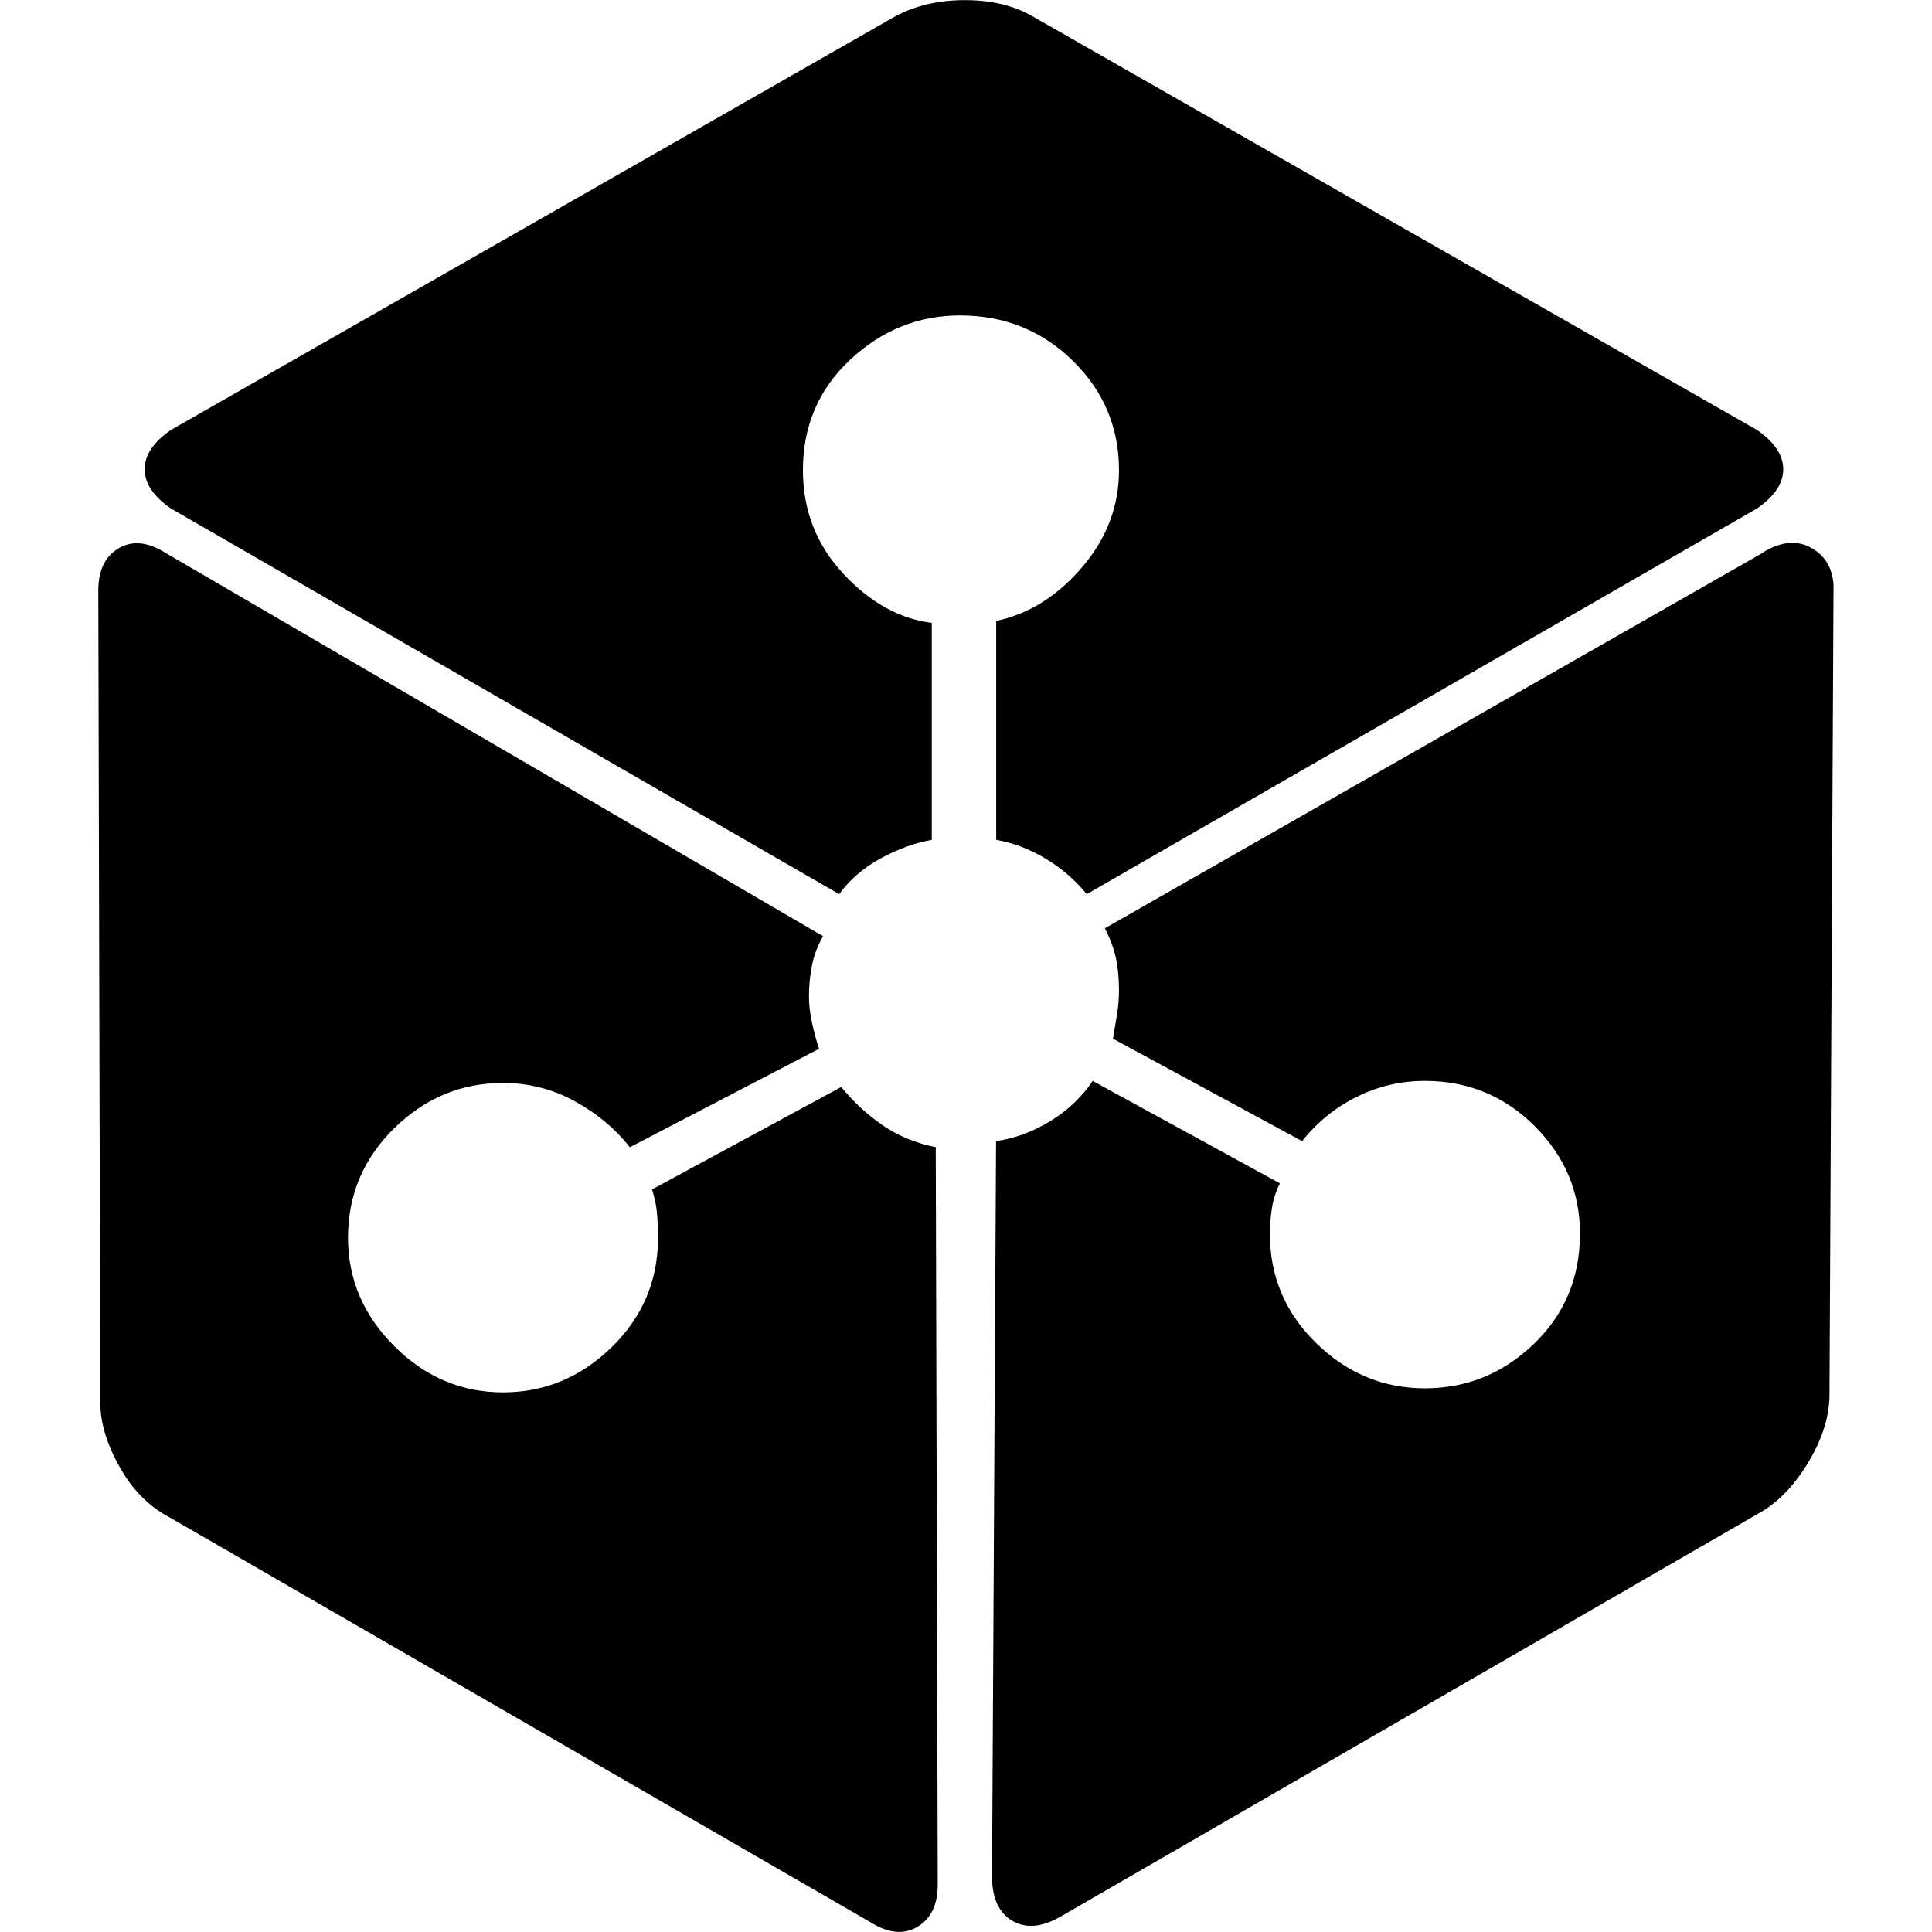 <svg version="1.1" xmlns="http://www.w3.org/2000/svg" viewBox="0 0 32 32">
<title>lun</title>
<path d="M15.433 13.911v-3.594c-0.533-0.067-1.023-0.338-1.467-0.816s-0.667-1.048-0.667-1.714c0-0.732 0.261-1.342 0.784-1.83s1.128-0.732 1.817-0.732c0.733 0 1.356 0.249 1.867 0.749s0.767 1.104 0.767 1.814c0 0.599-0.206 1.137-0.617 1.614s-0.884 0.771-1.417 0.882v3.627c0.267 0.044 0.534 0.144 0.8 0.3s0.5 0.355 0.7 0.599l11.103-6.389c0.289-0.2 0.433-0.416 0.433-0.649s-0.145-0.449-0.433-0.649l-12.004-6.855c-0.311-0.178-0.683-0.266-1.117-0.266s-0.817 0.089-1.15 0.266l-12.003 6.855c-0.289 0.2-0.433 0.416-0.433 0.649s0.144 0.449 0.433 0.649l11.070 6.389c0.178-0.244 0.411-0.444 0.7-0.599s0.567-0.255 0.834-0.3zM13.933 18.004l-3.134 1.697c0.044 0.133 0.072 0.266 0.083 0.399s0.017 0.266 0.017 0.399c0 0.71-0.256 1.315-0.767 1.814s-1.111 0.749-1.8 0.749c-0.689 0-1.29-0.255-1.801-0.765s-0.767-1.109-0.767-1.797c0-0.71 0.256-1.314 0.767-1.814s1.111-0.749 1.801-0.749c0.422 0 0.817 0.1 1.183 0.3s0.673 0.455 0.917 0.765l3.134-1.631c-0.044-0.133-0.083-0.277-0.117-0.433s-0.050-0.3-0.050-0.433c0-0.178 0.017-0.349 0.050-0.516s0.094-0.327 0.183-0.483l-10.903-6.356c-0.289-0.178-0.544-0.2-0.767-0.067s-0.334 0.366-0.334 0.699l0.033 13.445c0 0.333 0.106 0.688 0.317 1.065s0.483 0.655 0.817 0.832l11.636 6.722c0.289 0.178 0.545 0.2 0.767 0.067s0.334-0.366 0.334-0.699l-0.033-12.213c-0.334-0.067-0.628-0.189-0.884-0.366s-0.483-0.388-0.683-0.632zM29.204 9.152l-10.903 6.223c0.089 0.178 0.15 0.344 0.183 0.499s0.050 0.333 0.050 0.532c0 0.133-0.011 0.266-0.033 0.399l-0.067 0.399 3.134 1.697c0.244-0.311 0.545-0.555 0.9-0.732s0.733-0.266 1.134-0.266c0.711 0 1.317 0.25 1.817 0.749s0.75 1.093 0.75 1.78c0 0.732-0.256 1.342-0.767 1.831s-1.112 0.732-1.801 0.732-1.289-0.25-1.801-0.749c-0.511-0.499-0.767-1.104-0.767-1.814 0-0.133 0.011-0.272 0.033-0.416s0.067-0.285 0.133-0.416l-3.101-1.697c-0.178 0.266-0.411 0.488-0.7 0.665s-0.589 0.288-0.9 0.333l-0.067 12.18c0 0.355 0.111 0.599 0.334 0.732s0.489 0.111 0.8-0.067l11.636-6.722c0.289-0.178 0.545-0.455 0.767-0.832s0.334-0.743 0.334-1.098l0.067-13.412c-0.022-0.288-0.15-0.493-0.384-0.616s-0.494-0.094-0.784 0.083z"></path>
</svg>
